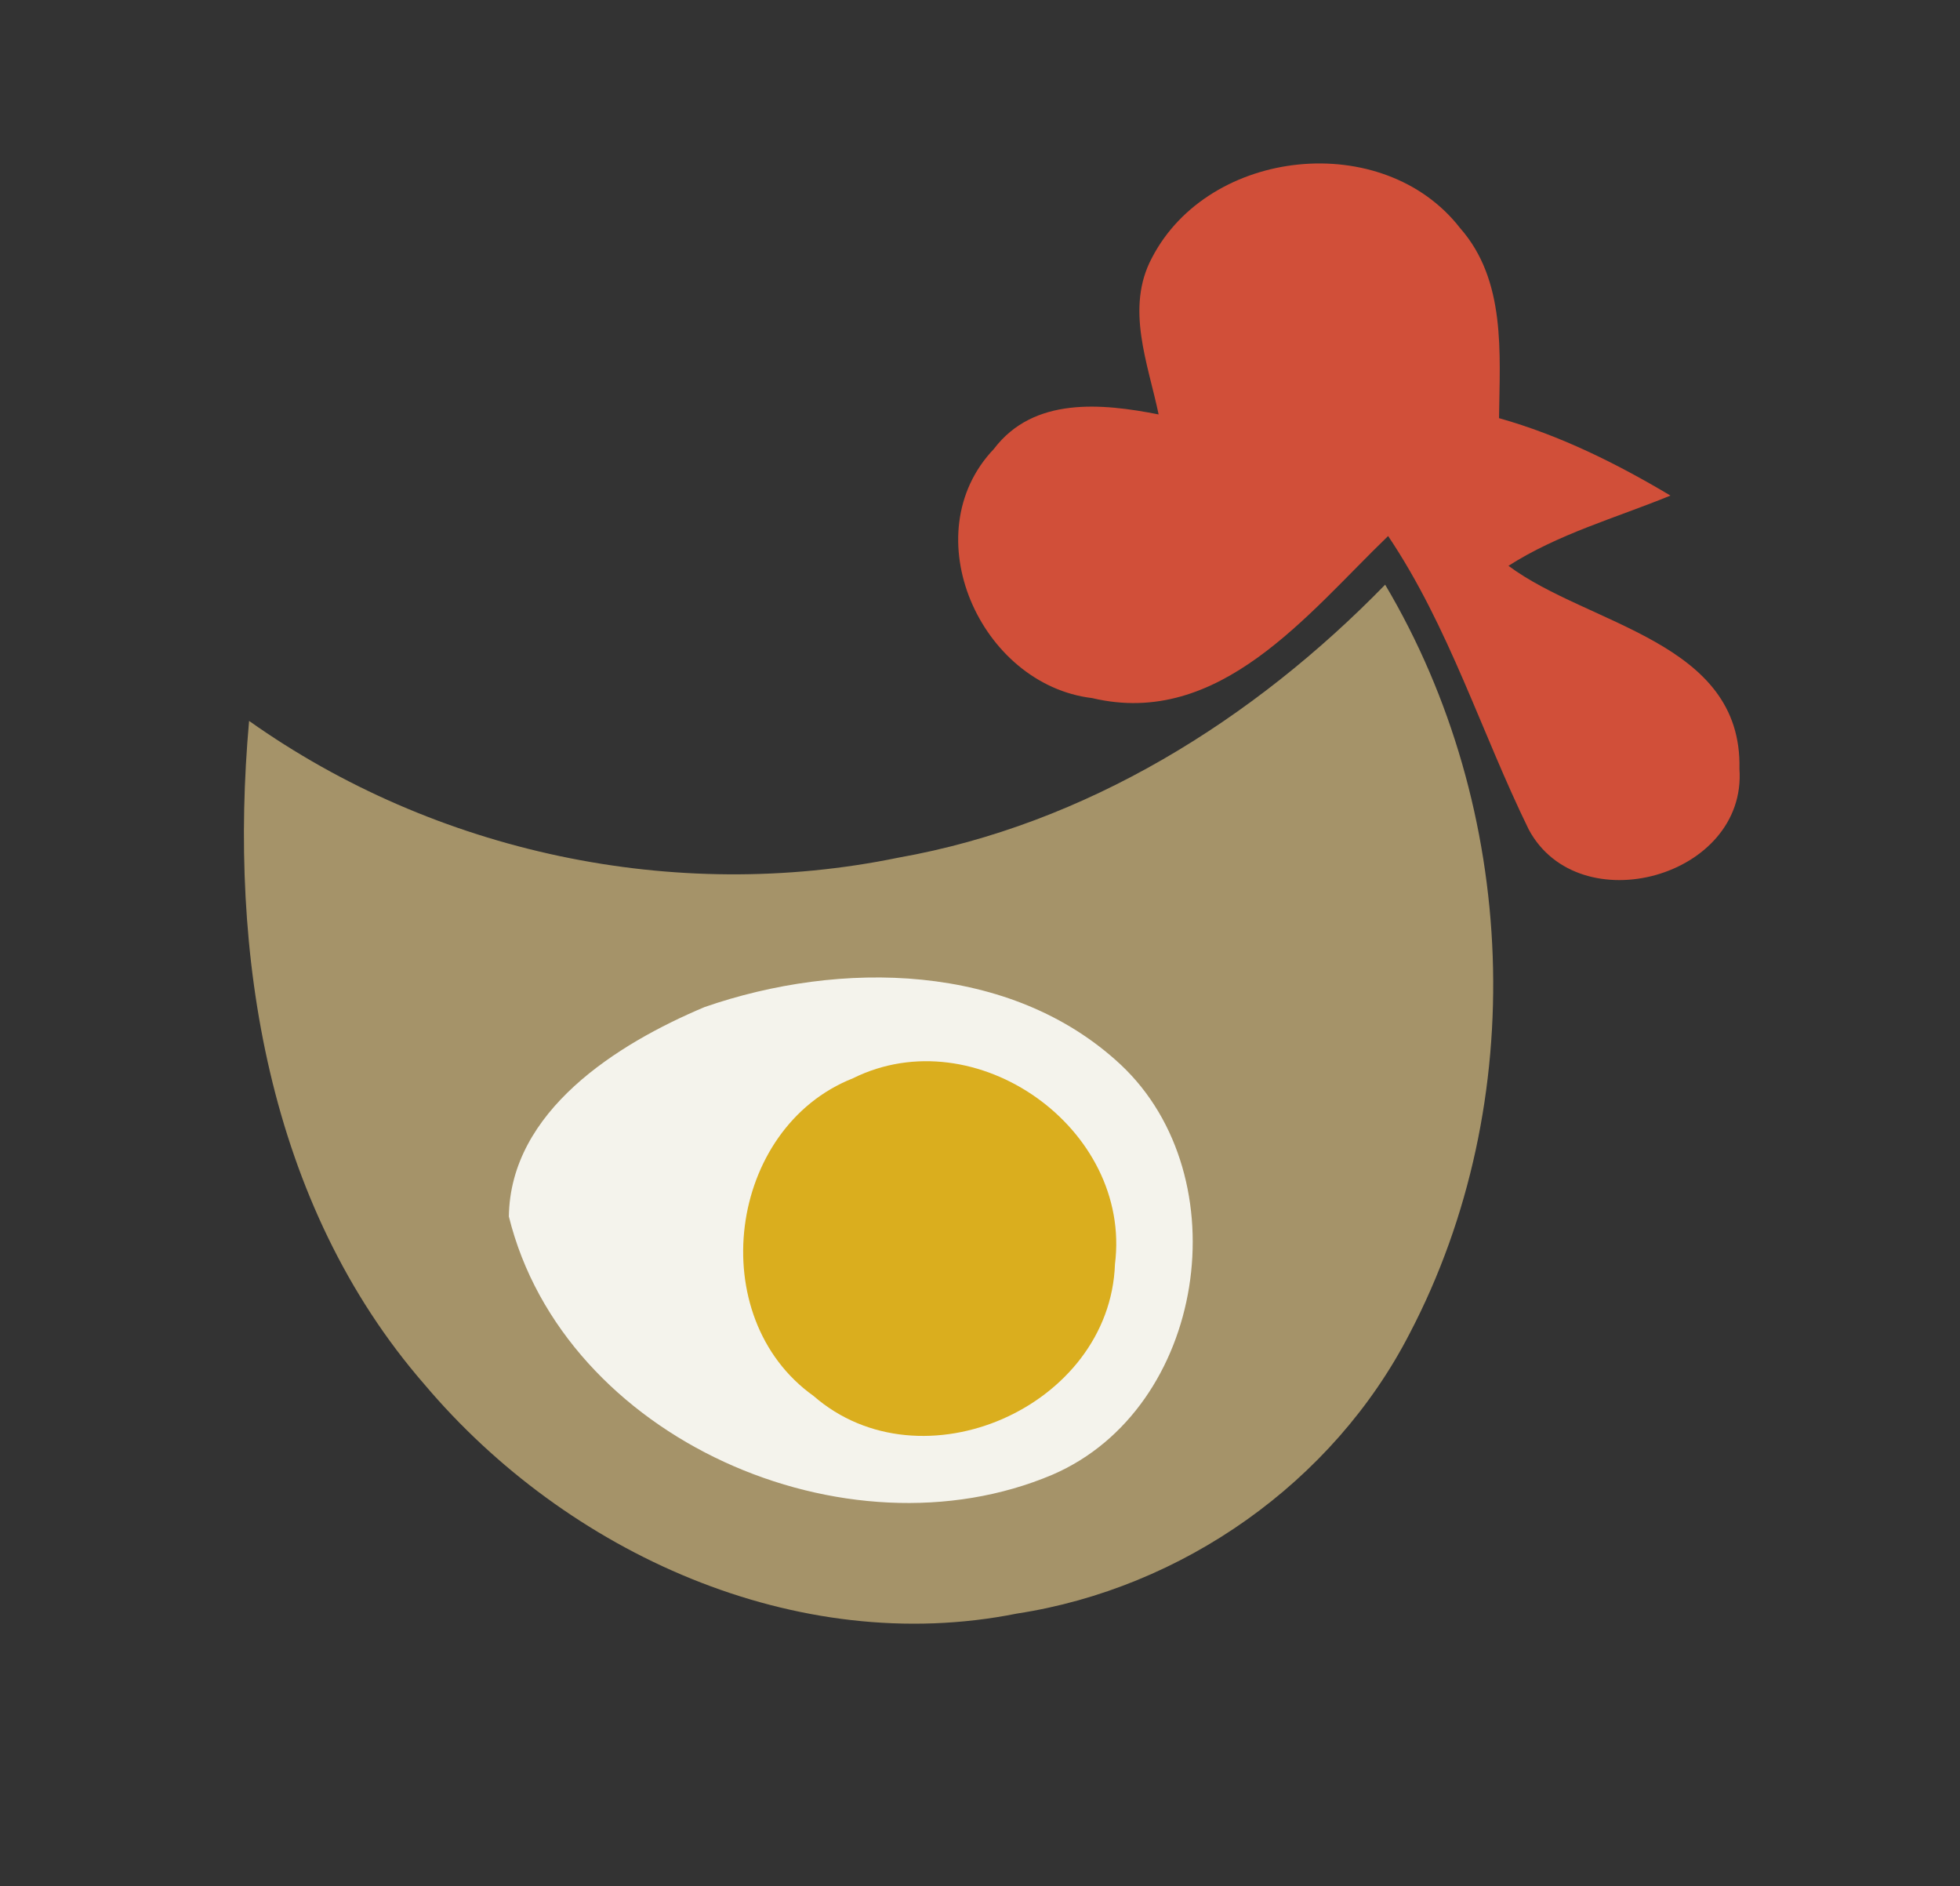 <?xml version="1.0" encoding="UTF-8" standalone="no"?>
<svg
   xmlns:dc="http://purl.org/dc/elements/1.1/"
   xmlns:cc="http://creativecommons.org/ns#"
   xmlns:rdf="http://www.w3.org/1999/02/22-rdf-syntax-ns#"
   xmlns:svg="http://www.w3.org/2000/svg"
   xmlns="http://www.w3.org/2000/svg"
   xmlns:sodipodi="http://sodipodi.sourceforge.net/DTD/sodipodi-0.dtd"
   xmlns:inkscape="http://www.inkscape.org/namespaces/inkscape"
   width="79pt"
   height="76pt"
   viewBox="0 0 79 76"
   version="1.1"
   id="svg2"
   inkscape:version="0.48.4 r9939"
   sodipodi:docname="logo.svg">
  <rect x="0" y="0" width="79" height="76" fill="#333333" stroke="none"/>
  <defs
     id="defs16" />
  <sodipodi:namedview
     pagecolor="#ffffff"
     bordercolor="#666666"
     borderopacity="1"
     objecttolerance="10"
     gridtolerance="10"
     guidetolerance="10"
     inkscape:pageopacity="0"
     inkscape:pageshadow="2"
     inkscape:window-width="1920"
     inkscape:window-height="1176"
     id="namedview14"
     showgrid="false"
     inkscape:zoom="7.0264084"
     inkscape:cx="93.739248"
     inkscape:cy="45.856612"
     inkscape:window-x="0"
     inkscape:window-y="24"
     inkscape:window-maximized="1"
     inkscape:current-layer="svg2" />
  <path
     fill="#d14f39"
     d=" M 46.43 10.39 C 48.73 5.95 55.75 5.20 58.85 9.19 C 60.71 11.30 60.45 14.24 60.42 16.85 C 62.87 17.54 65.15 18.67 67.33 19.97 C 65.13 20.87 62.82 21.51 60.80 22.80 C 64.04 25.21 70.23 25.84 70.11 30.98 C 70.42 35.35 63.65 37.20 61.62 33.43 C 59.70 29.51 58.41 25.26 55.95 21.60 C 52.70 24.73 49.16 29.35 44.02 28.13 C 39.51 27.59 36.79 21.52 40.06 18.09 C 41.66 15.98 44.41 16.25 46.70 16.70 C 46.27 14.64 45.35 12.41 46.43 10.39 Z"
     id="path6" />
  <path
     fill="#a59369"
     d=" M 36.21 34.56 C 43.78 33.22 50.52 29.01 55.83 23.56 C 61.19 32.59 61.70 44.40 56.82 53.73 C 53.73 59.74 47.65 64.00 40.99 65.02 C 32.10 66.80 22.85 62.58 17.12 55.80 C 10.77 48.51 9.20 38.41 10.04 29.05 C 17.55 34.37 27.19 36.42 36.21 34.56 Z"
     id="path8" />
  <path
     fill="#f4f3ec"
     d=" M 28.40 40.58 C 33.85 38.69 40.73 38.76 45.17 42.90 C 50.01 47.44 48.60 56.75 42.43 59.42 C 34.12 62.95 22.73 57.99 20.51 49.02 C 20.57 44.77 24.86 42.07 28.40 40.58 Z"
     id="path10" />
  <path
     fill="#daae1e"
     d=" M 34.38 43.45 C 39.32 41.00 45.63 45.47 44.94 50.94 C 44.74 56.69 37.14 60.04 32.79 56.25 C 28.34 53.08 29.32 45.45 34.38 43.45 Z"
     id="path12" />
</svg>
